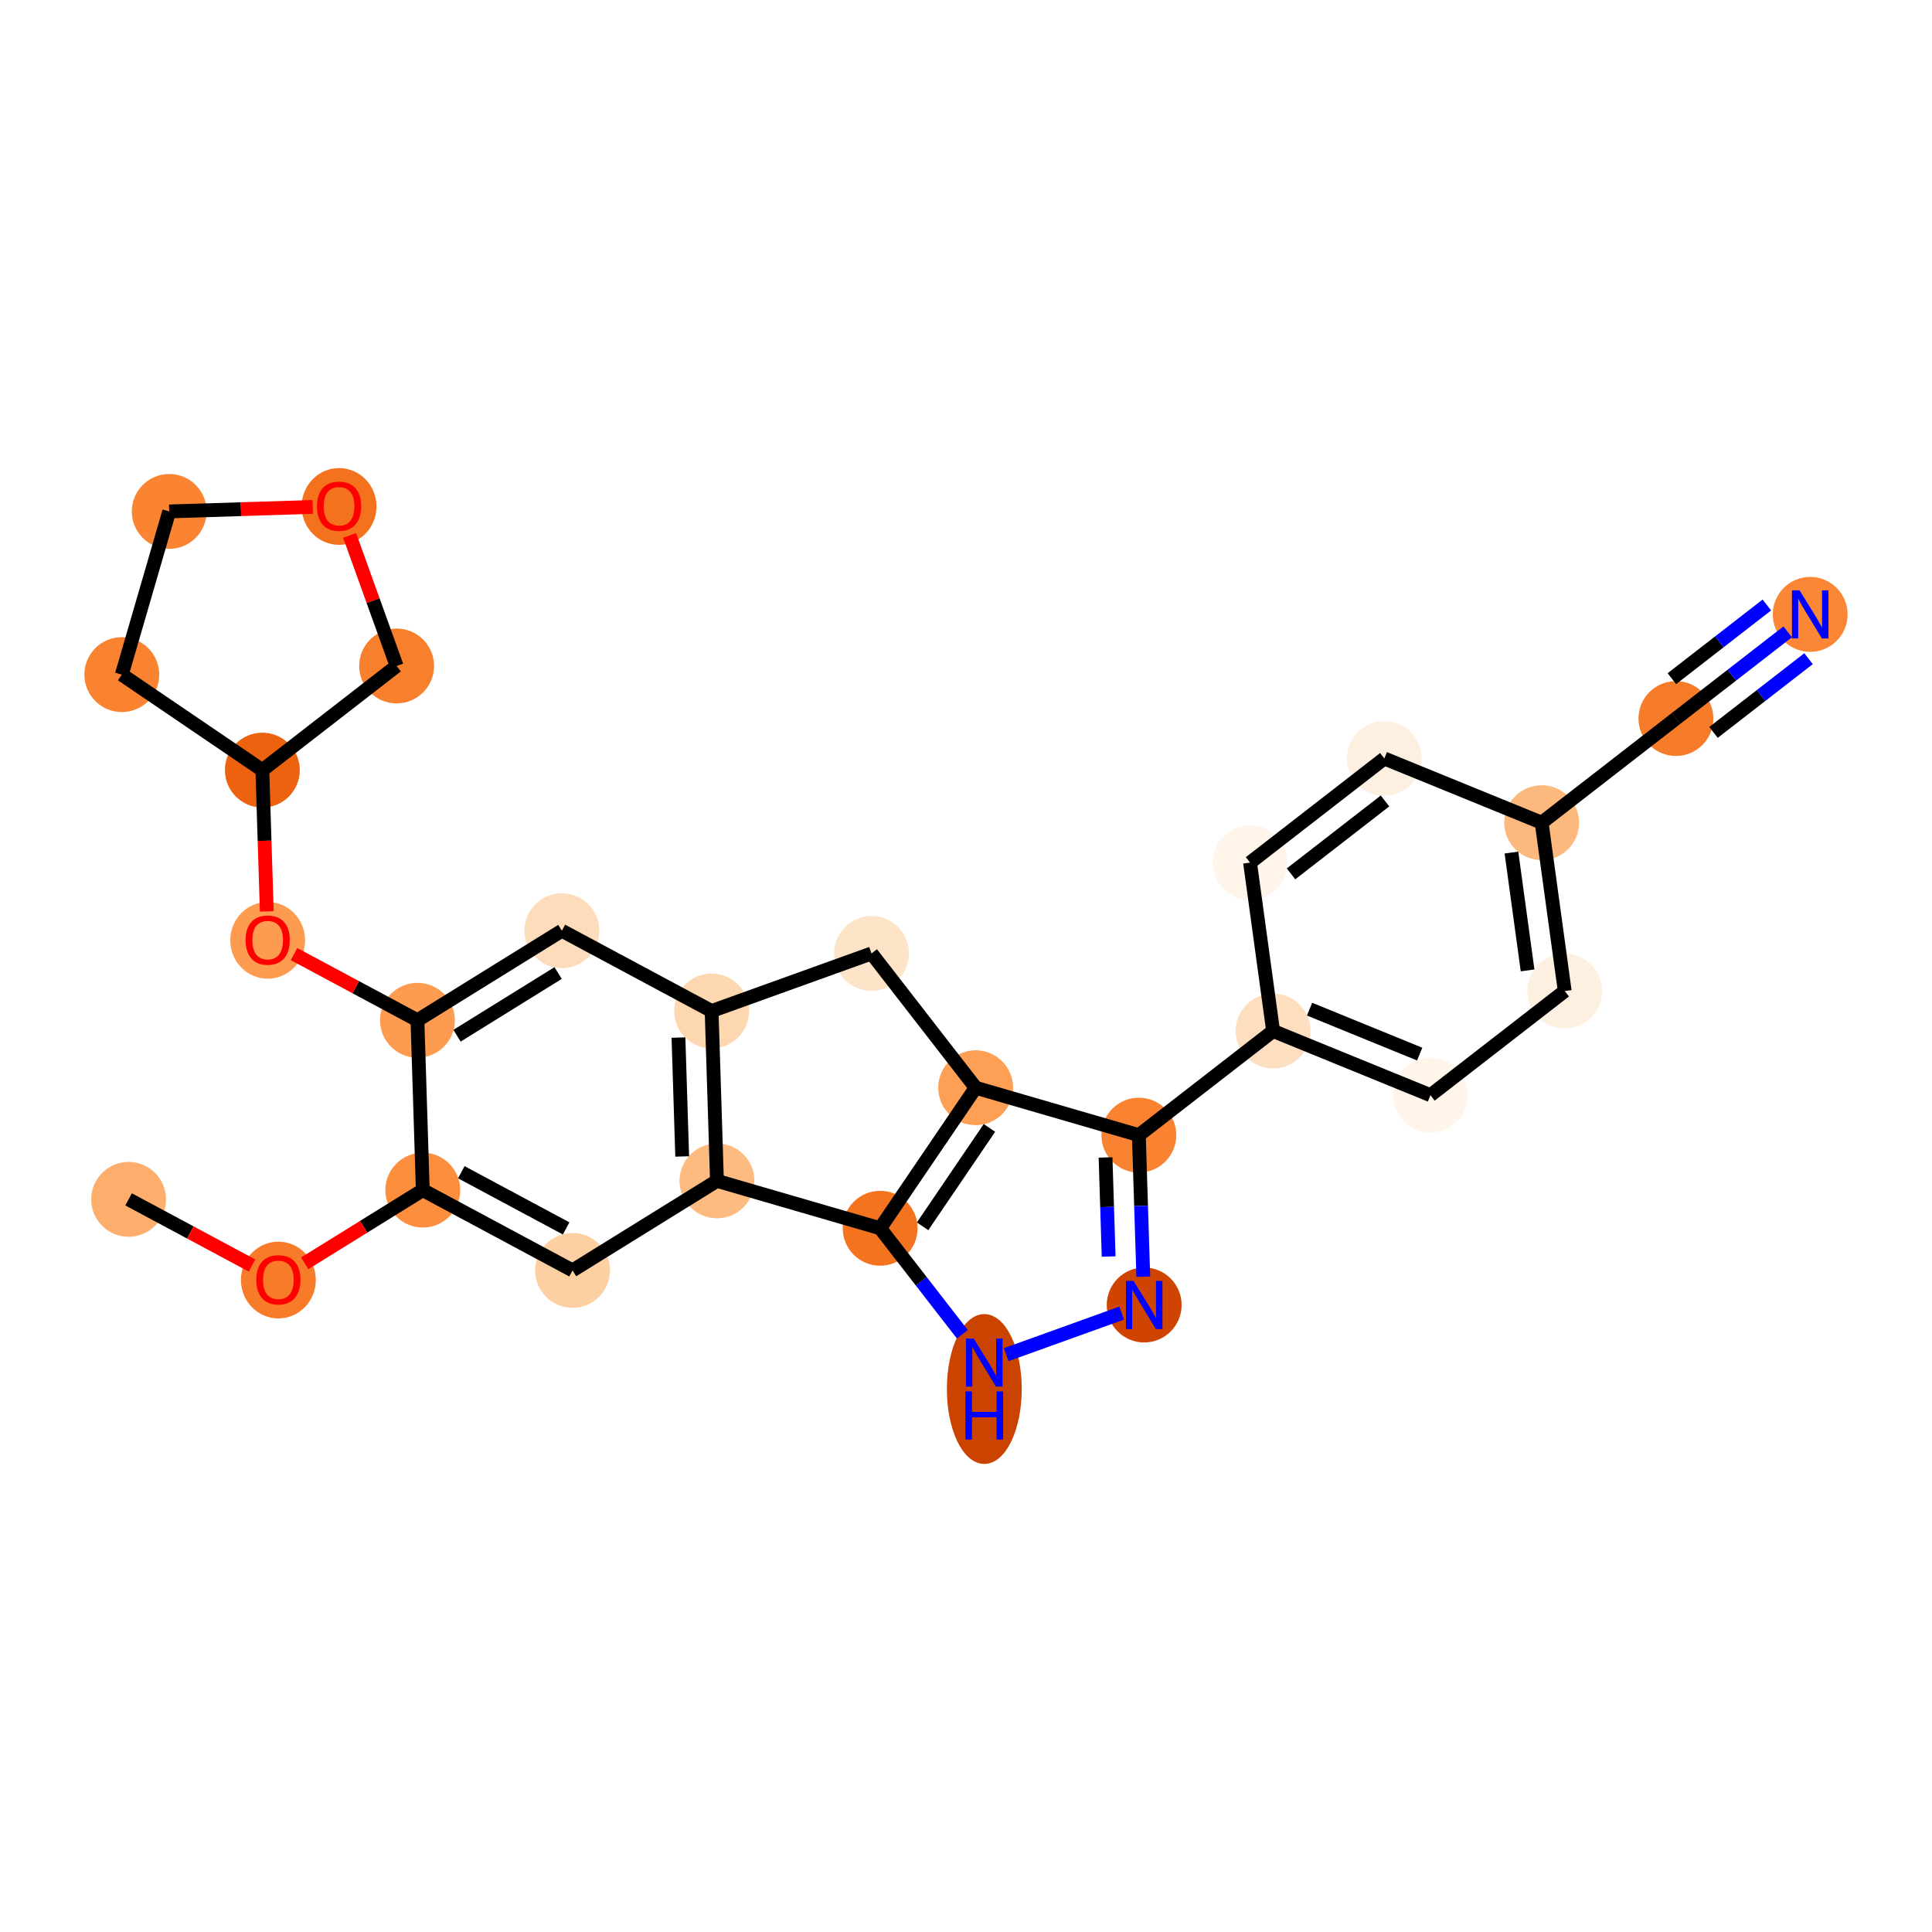 <?xml version='1.0' encoding='iso-8859-1'?>
<svg version='1.1' baseProfile='full'
              xmlns='http://www.w3.org/2000/svg'
                      xmlns:rdkit='http://www.rdkit.org/xml'
                      xmlns:xlink='http://www.w3.org/1999/xlink'
                  xml:space='preserve'
width='280px' height='280px' viewBox='0 0 280 280'>
<!-- END OF HEADER -->
<rect style='opacity:1.0;fill:#FFFFFF;stroke:none' width='280' height='280' x='0' y='0'> </rect>
<ellipse cx='18.638' cy='173.82' rx='4.925' ry='4.925'  style='fill:#FDAE6C;fill-rule:evenodd;stroke:#FDAE6C;stroke-width:1.0px;stroke-linecap:butt;stroke-linejoin:miter;stroke-opacity:1' />
<ellipse cx='40.343' cy='185.512' rx='4.925' ry='5.064'  style='fill:#F77B28;fill-rule:evenodd;stroke:#F77B28;stroke-width:1.0px;stroke-linecap:butt;stroke-linejoin:miter;stroke-opacity:1' />
<ellipse cx='61.273' cy='172.481' rx='4.925' ry='4.925'  style='fill:#FD8E3E;fill-rule:evenodd;stroke:#FD8E3E;stroke-width:1.0px;stroke-linecap:butt;stroke-linejoin:miter;stroke-opacity:1' />
<ellipse cx='82.977' cy='184.118' rx='4.925' ry='4.925'  style='fill:#FDD0A3;fill-rule:evenodd;stroke:#FDD0A3;stroke-width:1.0px;stroke-linecap:butt;stroke-linejoin:miter;stroke-opacity:1' />
<ellipse cx='103.908' cy='171.141' rx='4.925' ry='4.925'  style='fill:#FDBB80;fill-rule:evenodd;stroke:#FDBB80;stroke-width:1.0px;stroke-linecap:butt;stroke-linejoin:miter;stroke-opacity:1' />
<ellipse cx='103.134' cy='146.525' rx='4.925' ry='4.925'  style='fill:#FDD7B0;fill-rule:evenodd;stroke:#FDD7B0;stroke-width:1.0px;stroke-linecap:butt;stroke-linejoin:miter;stroke-opacity:1' />
<ellipse cx='81.43' cy='134.888' rx='4.925' ry='4.925'  style='fill:#FDDCBB;fill-rule:evenodd;stroke:#FDDCBB;stroke-width:1.0px;stroke-linecap:butt;stroke-linejoin:miter;stroke-opacity:1' />
<ellipse cx='60.5' cy='147.865' rx='4.925' ry='4.925'  style='fill:#FD9C51;fill-rule:evenodd;stroke:#FD9C51;stroke-width:1.0px;stroke-linecap:butt;stroke-linejoin:miter;stroke-opacity:1' />
<ellipse cx='38.795' cy='136.282' rx='4.925' ry='5.064'  style='fill:#FD9C51;fill-rule:evenodd;stroke:#FD9C51;stroke-width:1.0px;stroke-linecap:butt;stroke-linejoin:miter;stroke-opacity:1' />
<ellipse cx='38.022' cy='111.612' rx='4.925' ry='4.925'  style='fill:#EC620F;fill-rule:evenodd;stroke:#EC620F;stroke-width:1.0px;stroke-linecap:butt;stroke-linejoin:miter;stroke-opacity:1' />
<ellipse cx='17.653' cy='97.77' rx='4.925' ry='4.925'  style='fill:#F98331;fill-rule:evenodd;stroke:#F98331;stroke-width:1.0px;stroke-linecap:butt;stroke-linejoin:miter;stroke-opacity:1' />
<ellipse cx='24.524' cy='74.12' rx='4.925' ry='4.925'  style='fill:#FA8432;fill-rule:evenodd;stroke:#FA8432;stroke-width:1.0px;stroke-linecap:butt;stroke-linejoin:miter;stroke-opacity:1' />
<ellipse cx='49.139' cy='73.401' rx='4.925' ry='5.064'  style='fill:#F4721D;fill-rule:evenodd;stroke:#F4721D;stroke-width:1.0px;stroke-linecap:butt;stroke-linejoin:miter;stroke-opacity:1' />
<ellipse cx='57.481' cy='96.518' rx='4.925' ry='4.925'  style='fill:#F8802D;fill-rule:evenodd;stroke:#F8802D;stroke-width:1.0px;stroke-linecap:butt;stroke-linejoin:miter;stroke-opacity:1' />
<ellipse cx='126.306' cy='138.183' rx='4.925' ry='4.925'  style='fill:#FDE3C8;fill-rule:evenodd;stroke:#FDE3C8;stroke-width:1.0px;stroke-linecap:butt;stroke-linejoin:miter;stroke-opacity:1' />
<ellipse cx='141.4' cy='157.642' rx='4.925' ry='4.925'  style='fill:#FD9F55;fill-rule:evenodd;stroke:#FD9F55;stroke-width:1.0px;stroke-linecap:butt;stroke-linejoin:miter;stroke-opacity:1' />
<ellipse cx='165.05' cy='164.513' rx='4.925' ry='4.925'  style='fill:#F98331;fill-rule:evenodd;stroke:#F98331;stroke-width:1.0px;stroke-linecap:butt;stroke-linejoin:miter;stroke-opacity:1' />
<ellipse cx='184.509' cy='149.419' rx='4.925' ry='4.925'  style='fill:#FDDEBE;fill-rule:evenodd;stroke:#FDDEBE;stroke-width:1.0px;stroke-linecap:butt;stroke-linejoin:miter;stroke-opacity:1' />
<ellipse cx='207.311' cy='158.724' rx='4.925' ry='4.925'  style='fill:#FFF5EB;fill-rule:evenodd;stroke:#FFF5EB;stroke-width:1.0px;stroke-linecap:butt;stroke-linejoin:miter;stroke-opacity:1' />
<ellipse cx='226.771' cy='143.63' rx='4.925' ry='4.925'  style='fill:#FEF0E1;fill-rule:evenodd;stroke:#FEF0E1;stroke-width:1.0px;stroke-linecap:butt;stroke-linejoin:miter;stroke-opacity:1' />
<ellipse cx='223.428' cy='119.23' rx='4.925' ry='4.925'  style='fill:#FDB97D;fill-rule:evenodd;stroke:#FDB97D;stroke-width:1.0px;stroke-linecap:butt;stroke-linejoin:miter;stroke-opacity:1' />
<ellipse cx='242.888' cy='104.136' rx='4.925' ry='4.925'  style='fill:#F77C29;fill-rule:evenodd;stroke:#F77C29;stroke-width:1.0px;stroke-linecap:butt;stroke-linejoin:miter;stroke-opacity:1' />
<ellipse cx='262.347' cy='89.041' rx='4.925' ry='4.932'  style='fill:#FB8736;fill-rule:evenodd;stroke:#FB8736;stroke-width:1.0px;stroke-linecap:butt;stroke-linejoin:miter;stroke-opacity:1' />
<ellipse cx='200.626' cy='109.925' rx='4.925' ry='4.925'  style='fill:#FEF0E1;fill-rule:evenodd;stroke:#FEF0E1;stroke-width:1.0px;stroke-linecap:butt;stroke-linejoin:miter;stroke-opacity:1' />
<ellipse cx='181.167' cy='125.019' rx='4.925' ry='4.925'  style='fill:#FFF5EB;fill-rule:evenodd;stroke:#FFF5EB;stroke-width:1.0px;stroke-linecap:butt;stroke-linejoin:miter;stroke-opacity:1' />
<ellipse cx='165.824' cy='189.129' rx='4.925' ry='4.932'  style='fill:#CF4401;fill-rule:evenodd;stroke:#CF4401;stroke-width:1.0px;stroke-linecap:butt;stroke-linejoin:miter;stroke-opacity:1' />
<ellipse cx='142.652' cy='201.307' rx='4.925' ry='10.357'  style='fill:#CB4301;fill-rule:evenodd;stroke:#CB4301;stroke-width:1.0px;stroke-linecap:butt;stroke-linejoin:miter;stroke-opacity:1' />
<ellipse cx='127.558' cy='178.011' rx='4.925' ry='4.925'  style='fill:#F4731F;fill-rule:evenodd;stroke:#F4731F;stroke-width:1.0px;stroke-linecap:butt;stroke-linejoin:miter;stroke-opacity:1' />
<path class='bond-0 atom-0 atom-1' d='M 18.638,173.82 L 27.582,178.616' style='fill:none;fill-rule:evenodd;stroke:#000000;stroke-width:2.0px;stroke-linecap:butt;stroke-linejoin:miter;stroke-opacity:1' />
<path class='bond-0 atom-0 atom-1' d='M 27.582,178.616 L 36.525,183.411' style='fill:none;fill-rule:evenodd;stroke:#FF0000;stroke-width:2.0px;stroke-linecap:butt;stroke-linejoin:miter;stroke-opacity:1' />
<path class='bond-1 atom-1 atom-2' d='M 44.16,183.091 L 52.717,177.786' style='fill:none;fill-rule:evenodd;stroke:#FF0000;stroke-width:2.0px;stroke-linecap:butt;stroke-linejoin:miter;stroke-opacity:1' />
<path class='bond-1 atom-1 atom-2' d='M 52.717,177.786 L 61.273,172.481' style='fill:none;fill-rule:evenodd;stroke:#000000;stroke-width:2.0px;stroke-linecap:butt;stroke-linejoin:miter;stroke-opacity:1' />
<path class='bond-2 atom-2 atom-3' d='M 61.273,172.481 L 82.977,184.118' style='fill:none;fill-rule:evenodd;stroke:#000000;stroke-width:2.0px;stroke-linecap:butt;stroke-linejoin:miter;stroke-opacity:1' />
<path class='bond-2 atom-2 atom-3' d='M 66.856,169.885 L 82.049,178.032' style='fill:none;fill-rule:evenodd;stroke:#000000;stroke-width:2.0px;stroke-linecap:butt;stroke-linejoin:miter;stroke-opacity:1' />
<path class='bond-27 atom-7 atom-2' d='M 60.5,147.865 L 61.273,172.481' style='fill:none;fill-rule:evenodd;stroke:#000000;stroke-width:2.0px;stroke-linecap:butt;stroke-linejoin:miter;stroke-opacity:1' />
<path class='bond-3 atom-3 atom-4' d='M 82.977,184.118 L 103.908,171.141' style='fill:none;fill-rule:evenodd;stroke:#000000;stroke-width:2.0px;stroke-linecap:butt;stroke-linejoin:miter;stroke-opacity:1' />
<path class='bond-4 atom-4 atom-5' d='M 103.908,171.141 L 103.134,146.525' style='fill:none;fill-rule:evenodd;stroke:#000000;stroke-width:2.0px;stroke-linecap:butt;stroke-linejoin:miter;stroke-opacity:1' />
<path class='bond-4 atom-4 atom-5' d='M 98.869,167.603 L 98.328,150.372' style='fill:none;fill-rule:evenodd;stroke:#000000;stroke-width:2.0px;stroke-linecap:butt;stroke-linejoin:miter;stroke-opacity:1' />
<path class='bond-30 atom-27 atom-4' d='M 127.558,178.011 L 103.908,171.141' style='fill:none;fill-rule:evenodd;stroke:#000000;stroke-width:2.0px;stroke-linecap:butt;stroke-linejoin:miter;stroke-opacity:1' />
<path class='bond-5 atom-5 atom-6' d='M 103.134,146.525 L 81.43,134.888' style='fill:none;fill-rule:evenodd;stroke:#000000;stroke-width:2.0px;stroke-linecap:butt;stroke-linejoin:miter;stroke-opacity:1' />
<path class='bond-13 atom-5 atom-14' d='M 103.134,146.525 L 126.306,138.183' style='fill:none;fill-rule:evenodd;stroke:#000000;stroke-width:2.0px;stroke-linecap:butt;stroke-linejoin:miter;stroke-opacity:1' />
<path class='bond-6 atom-6 atom-7' d='M 81.43,134.888 L 60.5,147.865' style='fill:none;fill-rule:evenodd;stroke:#000000;stroke-width:2.0px;stroke-linecap:butt;stroke-linejoin:miter;stroke-opacity:1' />
<path class='bond-6 atom-6 atom-7' d='M 80.886,141.02 L 66.235,150.105' style='fill:none;fill-rule:evenodd;stroke:#000000;stroke-width:2.0px;stroke-linecap:butt;stroke-linejoin:miter;stroke-opacity:1' />
<path class='bond-7 atom-7 atom-8' d='M 60.5,147.865 L 51.556,143.07' style='fill:none;fill-rule:evenodd;stroke:#000000;stroke-width:2.0px;stroke-linecap:butt;stroke-linejoin:miter;stroke-opacity:1' />
<path class='bond-7 atom-7 atom-8' d='M 51.556,143.07 L 42.612,138.274' style='fill:none;fill-rule:evenodd;stroke:#FF0000;stroke-width:2.0px;stroke-linecap:butt;stroke-linejoin:miter;stroke-opacity:1' />
<path class='bond-8 atom-8 atom-9' d='M 38.665,132.085 L 38.343,121.849' style='fill:none;fill-rule:evenodd;stroke:#FF0000;stroke-width:2.0px;stroke-linecap:butt;stroke-linejoin:miter;stroke-opacity:1' />
<path class='bond-8 atom-8 atom-9' d='M 38.343,121.849 L 38.022,111.612' style='fill:none;fill-rule:evenodd;stroke:#000000;stroke-width:2.0px;stroke-linecap:butt;stroke-linejoin:miter;stroke-opacity:1' />
<path class='bond-9 atom-9 atom-10' d='M 38.022,111.612 L 17.653,97.77' style='fill:none;fill-rule:evenodd;stroke:#000000;stroke-width:2.0px;stroke-linecap:butt;stroke-linejoin:miter;stroke-opacity:1' />
<path class='bond-28 atom-13 atom-9' d='M 57.481,96.518 L 38.022,111.612' style='fill:none;fill-rule:evenodd;stroke:#000000;stroke-width:2.0px;stroke-linecap:butt;stroke-linejoin:miter;stroke-opacity:1' />
<path class='bond-10 atom-10 atom-11' d='M 17.653,97.77 L 24.524,74.12' style='fill:none;fill-rule:evenodd;stroke:#000000;stroke-width:2.0px;stroke-linecap:butt;stroke-linejoin:miter;stroke-opacity:1' />
<path class='bond-11 atom-11 atom-12' d='M 24.524,74.12 L 34.923,73.793' style='fill:none;fill-rule:evenodd;stroke:#000000;stroke-width:2.0px;stroke-linecap:butt;stroke-linejoin:miter;stroke-opacity:1' />
<path class='bond-11 atom-11 atom-12' d='M 34.923,73.793 L 45.322,73.466' style='fill:none;fill-rule:evenodd;stroke:#FF0000;stroke-width:2.0px;stroke-linecap:butt;stroke-linejoin:miter;stroke-opacity:1' />
<path class='bond-12 atom-12 atom-13' d='M 50.669,77.597 L 54.075,87.058' style='fill:none;fill-rule:evenodd;stroke:#FF0000;stroke-width:2.0px;stroke-linecap:butt;stroke-linejoin:miter;stroke-opacity:1' />
<path class='bond-12 atom-12 atom-13' d='M 54.075,87.058 L 57.481,96.518' style='fill:none;fill-rule:evenodd;stroke:#000000;stroke-width:2.0px;stroke-linecap:butt;stroke-linejoin:miter;stroke-opacity:1' />
<path class='bond-14 atom-14 atom-15' d='M 126.306,138.183 L 141.4,157.642' style='fill:none;fill-rule:evenodd;stroke:#000000;stroke-width:2.0px;stroke-linecap:butt;stroke-linejoin:miter;stroke-opacity:1' />
<path class='bond-15 atom-15 atom-16' d='M 141.4,157.642 L 165.05,164.513' style='fill:none;fill-rule:evenodd;stroke:#000000;stroke-width:2.0px;stroke-linecap:butt;stroke-linejoin:miter;stroke-opacity:1' />
<path class='bond-29 atom-27 atom-15' d='M 127.558,178.011 L 141.4,157.642' style='fill:none;fill-rule:evenodd;stroke:#000000;stroke-width:2.0px;stroke-linecap:butt;stroke-linejoin:miter;stroke-opacity:1' />
<path class='bond-29 atom-27 atom-15' d='M 133.708,177.725 L 143.398,163.466' style='fill:none;fill-rule:evenodd;stroke:#000000;stroke-width:2.0px;stroke-linecap:butt;stroke-linejoin:miter;stroke-opacity:1' />
<path class='bond-16 atom-16 atom-17' d='M 165.05,164.513 L 184.509,149.419' style='fill:none;fill-rule:evenodd;stroke:#000000;stroke-width:2.0px;stroke-linecap:butt;stroke-linejoin:miter;stroke-opacity:1' />
<path class='bond-24 atom-16 atom-25' d='M 165.05,164.513 L 165.372,174.769' style='fill:none;fill-rule:evenodd;stroke:#000000;stroke-width:2.0px;stroke-linecap:butt;stroke-linejoin:miter;stroke-opacity:1' />
<path class='bond-24 atom-16 atom-25' d='M 165.372,174.769 L 165.695,185.026' style='fill:none;fill-rule:evenodd;stroke:#0000FF;stroke-width:2.0px;stroke-linecap:butt;stroke-linejoin:miter;stroke-opacity:1' />
<path class='bond-24 atom-16 atom-25' d='M 160.224,167.745 L 160.449,174.924' style='fill:none;fill-rule:evenodd;stroke:#000000;stroke-width:2.0px;stroke-linecap:butt;stroke-linejoin:miter;stroke-opacity:1' />
<path class='bond-24 atom-16 atom-25' d='M 160.449,174.924 L 160.675,182.104' style='fill:none;fill-rule:evenodd;stroke:#0000FF;stroke-width:2.0px;stroke-linecap:butt;stroke-linejoin:miter;stroke-opacity:1' />
<path class='bond-17 atom-17 atom-18' d='M 184.509,149.419 L 207.311,158.724' style='fill:none;fill-rule:evenodd;stroke:#000000;stroke-width:2.0px;stroke-linecap:butt;stroke-linejoin:miter;stroke-opacity:1' />
<path class='bond-17 atom-17 atom-18' d='M 189.791,146.254 L 205.752,152.768' style='fill:none;fill-rule:evenodd;stroke:#000000;stroke-width:2.0px;stroke-linecap:butt;stroke-linejoin:miter;stroke-opacity:1' />
<path class='bond-31 atom-24 atom-17' d='M 181.167,125.019 L 184.509,149.419' style='fill:none;fill-rule:evenodd;stroke:#000000;stroke-width:2.0px;stroke-linecap:butt;stroke-linejoin:miter;stroke-opacity:1' />
<path class='bond-18 atom-18 atom-19' d='M 207.311,158.724 L 226.771,143.63' style='fill:none;fill-rule:evenodd;stroke:#000000;stroke-width:2.0px;stroke-linecap:butt;stroke-linejoin:miter;stroke-opacity:1' />
<path class='bond-19 atom-19 atom-20' d='M 226.771,143.63 L 223.428,119.23' style='fill:none;fill-rule:evenodd;stroke:#000000;stroke-width:2.0px;stroke-linecap:butt;stroke-linejoin:miter;stroke-opacity:1' />
<path class='bond-19 atom-19 atom-20' d='M 221.389,140.638 L 219.05,123.559' style='fill:none;fill-rule:evenodd;stroke:#000000;stroke-width:2.0px;stroke-linecap:butt;stroke-linejoin:miter;stroke-opacity:1' />
<path class='bond-20 atom-20 atom-21' d='M 223.428,119.23 L 242.888,104.136' style='fill:none;fill-rule:evenodd;stroke:#000000;stroke-width:2.0px;stroke-linecap:butt;stroke-linejoin:miter;stroke-opacity:1' />
<path class='bond-22 atom-20 atom-23' d='M 223.428,119.23 L 200.626,109.925' style='fill:none;fill-rule:evenodd;stroke:#000000;stroke-width:2.0px;stroke-linecap:butt;stroke-linejoin:miter;stroke-opacity:1' />
<path class='bond-21 atom-21 atom-22' d='M 242.888,104.136 L 250.987,97.853' style='fill:none;fill-rule:evenodd;stroke:#000000;stroke-width:2.0px;stroke-linecap:butt;stroke-linejoin:miter;stroke-opacity:1' />
<path class='bond-21 atom-21 atom-22' d='M 250.987,97.853 L 259.087,91.571' style='fill:none;fill-rule:evenodd;stroke:#0000FF;stroke-width:2.0px;stroke-linecap:butt;stroke-linejoin:miter;stroke-opacity:1' />
<path class='bond-21 atom-21 atom-22' d='M 248.336,106.143 L 255.221,100.803' style='fill:none;fill-rule:evenodd;stroke:#000000;stroke-width:2.0px;stroke-linecap:butt;stroke-linejoin:miter;stroke-opacity:1' />
<path class='bond-21 atom-21 atom-22' d='M 255.221,100.803 L 262.105,95.463' style='fill:none;fill-rule:evenodd;stroke:#0000FF;stroke-width:2.0px;stroke-linecap:butt;stroke-linejoin:miter;stroke-opacity:1' />
<path class='bond-21 atom-21 atom-22' d='M 242.299,98.359 L 249.183,93.019' style='fill:none;fill-rule:evenodd;stroke:#000000;stroke-width:2.0px;stroke-linecap:butt;stroke-linejoin:miter;stroke-opacity:1' />
<path class='bond-21 atom-21 atom-22' d='M 249.183,93.019 L 256.068,87.679' style='fill:none;fill-rule:evenodd;stroke:#0000FF;stroke-width:2.0px;stroke-linecap:butt;stroke-linejoin:miter;stroke-opacity:1' />
<path class='bond-23 atom-23 atom-24' d='M 200.626,109.925 L 181.167,125.019' style='fill:none;fill-rule:evenodd;stroke:#000000;stroke-width:2.0px;stroke-linecap:butt;stroke-linejoin:miter;stroke-opacity:1' />
<path class='bond-23 atom-23 atom-24' d='M 200.726,116.081 L 187.105,126.647' style='fill:none;fill-rule:evenodd;stroke:#000000;stroke-width:2.0px;stroke-linecap:butt;stroke-linejoin:miter;stroke-opacity:1' />
<path class='bond-25 atom-25 atom-26' d='M 162.563,190.302 L 145.826,196.328' style='fill:none;fill-rule:evenodd;stroke:#0000FF;stroke-width:2.0px;stroke-linecap:butt;stroke-linejoin:miter;stroke-opacity:1' />
<path class='bond-26 atom-26 atom-27' d='M 139.469,193.368 L 133.514,185.69' style='fill:none;fill-rule:evenodd;stroke:#0000FF;stroke-width:2.0px;stroke-linecap:butt;stroke-linejoin:miter;stroke-opacity:1' />
<path class='bond-26 atom-26 atom-27' d='M 133.514,185.69 L 127.558,178.011' style='fill:none;fill-rule:evenodd;stroke:#000000;stroke-width:2.0px;stroke-linecap:butt;stroke-linejoin:miter;stroke-opacity:1' />
<path  class='atom-1' d='M 37.141 185.478
Q 37.141 183.803, 37.968 182.867
Q 38.796 181.932, 40.343 181.932
Q 41.889 181.932, 42.717 182.867
Q 43.544 183.803, 43.544 185.478
Q 43.544 187.172, 42.707 188.138
Q 41.869 189.093, 40.343 189.093
Q 38.806 189.093, 37.968 188.138
Q 37.141 187.182, 37.141 185.478
M 40.343 188.305
Q 41.406 188.305, 41.978 187.596
Q 42.559 186.877, 42.559 185.478
Q 42.559 184.109, 41.978 183.419
Q 41.406 182.72, 40.343 182.72
Q 39.279 182.72, 38.697 183.409
Q 38.126 184.099, 38.126 185.478
Q 38.126 186.887, 38.697 187.596
Q 39.279 188.305, 40.343 188.305
' fill='#FF0000'/>
<path  class='atom-8' d='M 35.594 136.247
Q 35.594 134.573, 36.421 133.637
Q 37.249 132.701, 38.795 132.701
Q 40.342 132.701, 41.169 133.637
Q 41.997 134.573, 41.997 136.247
Q 41.997 137.942, 41.16 138.907
Q 40.322 139.863, 38.795 139.863
Q 37.258 139.863, 36.421 138.907
Q 35.594 137.952, 35.594 136.247
M 38.795 139.075
Q 39.859 139.075, 40.431 138.365
Q 41.012 137.646, 41.012 136.247
Q 41.012 134.878, 40.431 134.188
Q 39.859 133.489, 38.795 133.489
Q 37.731 133.489, 37.15 134.179
Q 36.579 134.868, 36.579 136.247
Q 36.579 137.656, 37.15 138.365
Q 37.731 139.075, 38.795 139.075
' fill='#FF0000'/>
<path  class='atom-12' d='M 45.937 73.366
Q 45.937 71.692, 46.765 70.756
Q 47.592 69.82, 49.139 69.82
Q 50.685 69.82, 51.513 70.756
Q 52.34 71.692, 52.34 73.366
Q 52.34 75.061, 51.503 76.026
Q 50.666 76.981, 49.139 76.981
Q 47.602 76.981, 46.765 76.026
Q 45.937 75.07, 45.937 73.366
M 49.139 76.193
Q 50.203 76.193, 50.774 75.484
Q 51.355 74.765, 51.355 73.366
Q 51.355 71.997, 50.774 71.307
Q 50.203 70.608, 49.139 70.608
Q 48.075 70.608, 47.494 71.297
Q 46.922 71.987, 46.922 73.366
Q 46.922 74.775, 47.494 75.484
Q 48.075 76.193, 49.139 76.193
' fill='#FF0000'/>
<path  class='atom-22' d='M 260.806 85.554
L 263.091 89.248
Q 263.318 89.613, 263.682 90.273
Q 264.047 90.933, 264.066 90.972
L 264.066 85.554
L 264.992 85.554
L 264.992 92.529
L 264.037 92.529
L 261.584 88.49
Q 261.298 88.017, 260.993 87.475
Q 260.697 86.933, 260.609 86.766
L 260.609 92.529
L 259.702 92.529
L 259.702 85.554
L 260.806 85.554
' fill='#0000FF'/>
<path  class='atom-25' d='M 164.282 185.641
L 166.567 189.335
Q 166.794 189.7, 167.158 190.36
Q 167.523 191.02, 167.543 191.059
L 167.543 185.641
L 168.469 185.641
L 168.469 192.616
L 167.513 192.616
L 165.06 188.577
Q 164.774 188.104, 164.469 187.562
Q 164.173 187.02, 164.085 186.853
L 164.085 192.616
L 163.179 192.616
L 163.179 185.641
L 164.282 185.641
' fill='#0000FF'/>
<path  class='atom-26' d='M 141.11 193.984
L 143.396 197.678
Q 143.622 198.042, 143.987 198.702
Q 144.351 199.362, 144.371 199.402
L 144.371 193.984
L 145.297 193.984
L 145.297 200.958
L 144.341 200.958
L 141.889 196.919
Q 141.603 196.446, 141.298 195.905
Q 141.002 195.363, 140.913 195.195
L 140.913 200.958
L 140.007 200.958
L 140.007 193.984
L 141.11 193.984
' fill='#0000FF'/>
<path  class='atom-26' d='M 139.923 201.656
L 140.869 201.656
L 140.869 204.621
L 144.435 204.621
L 144.435 201.656
L 145.381 201.656
L 145.381 208.63
L 144.435 208.63
L 144.435 205.409
L 140.869 205.409
L 140.869 208.63
L 139.923 208.63
L 139.923 201.656
' fill='#0000FF'/>
</svg>
